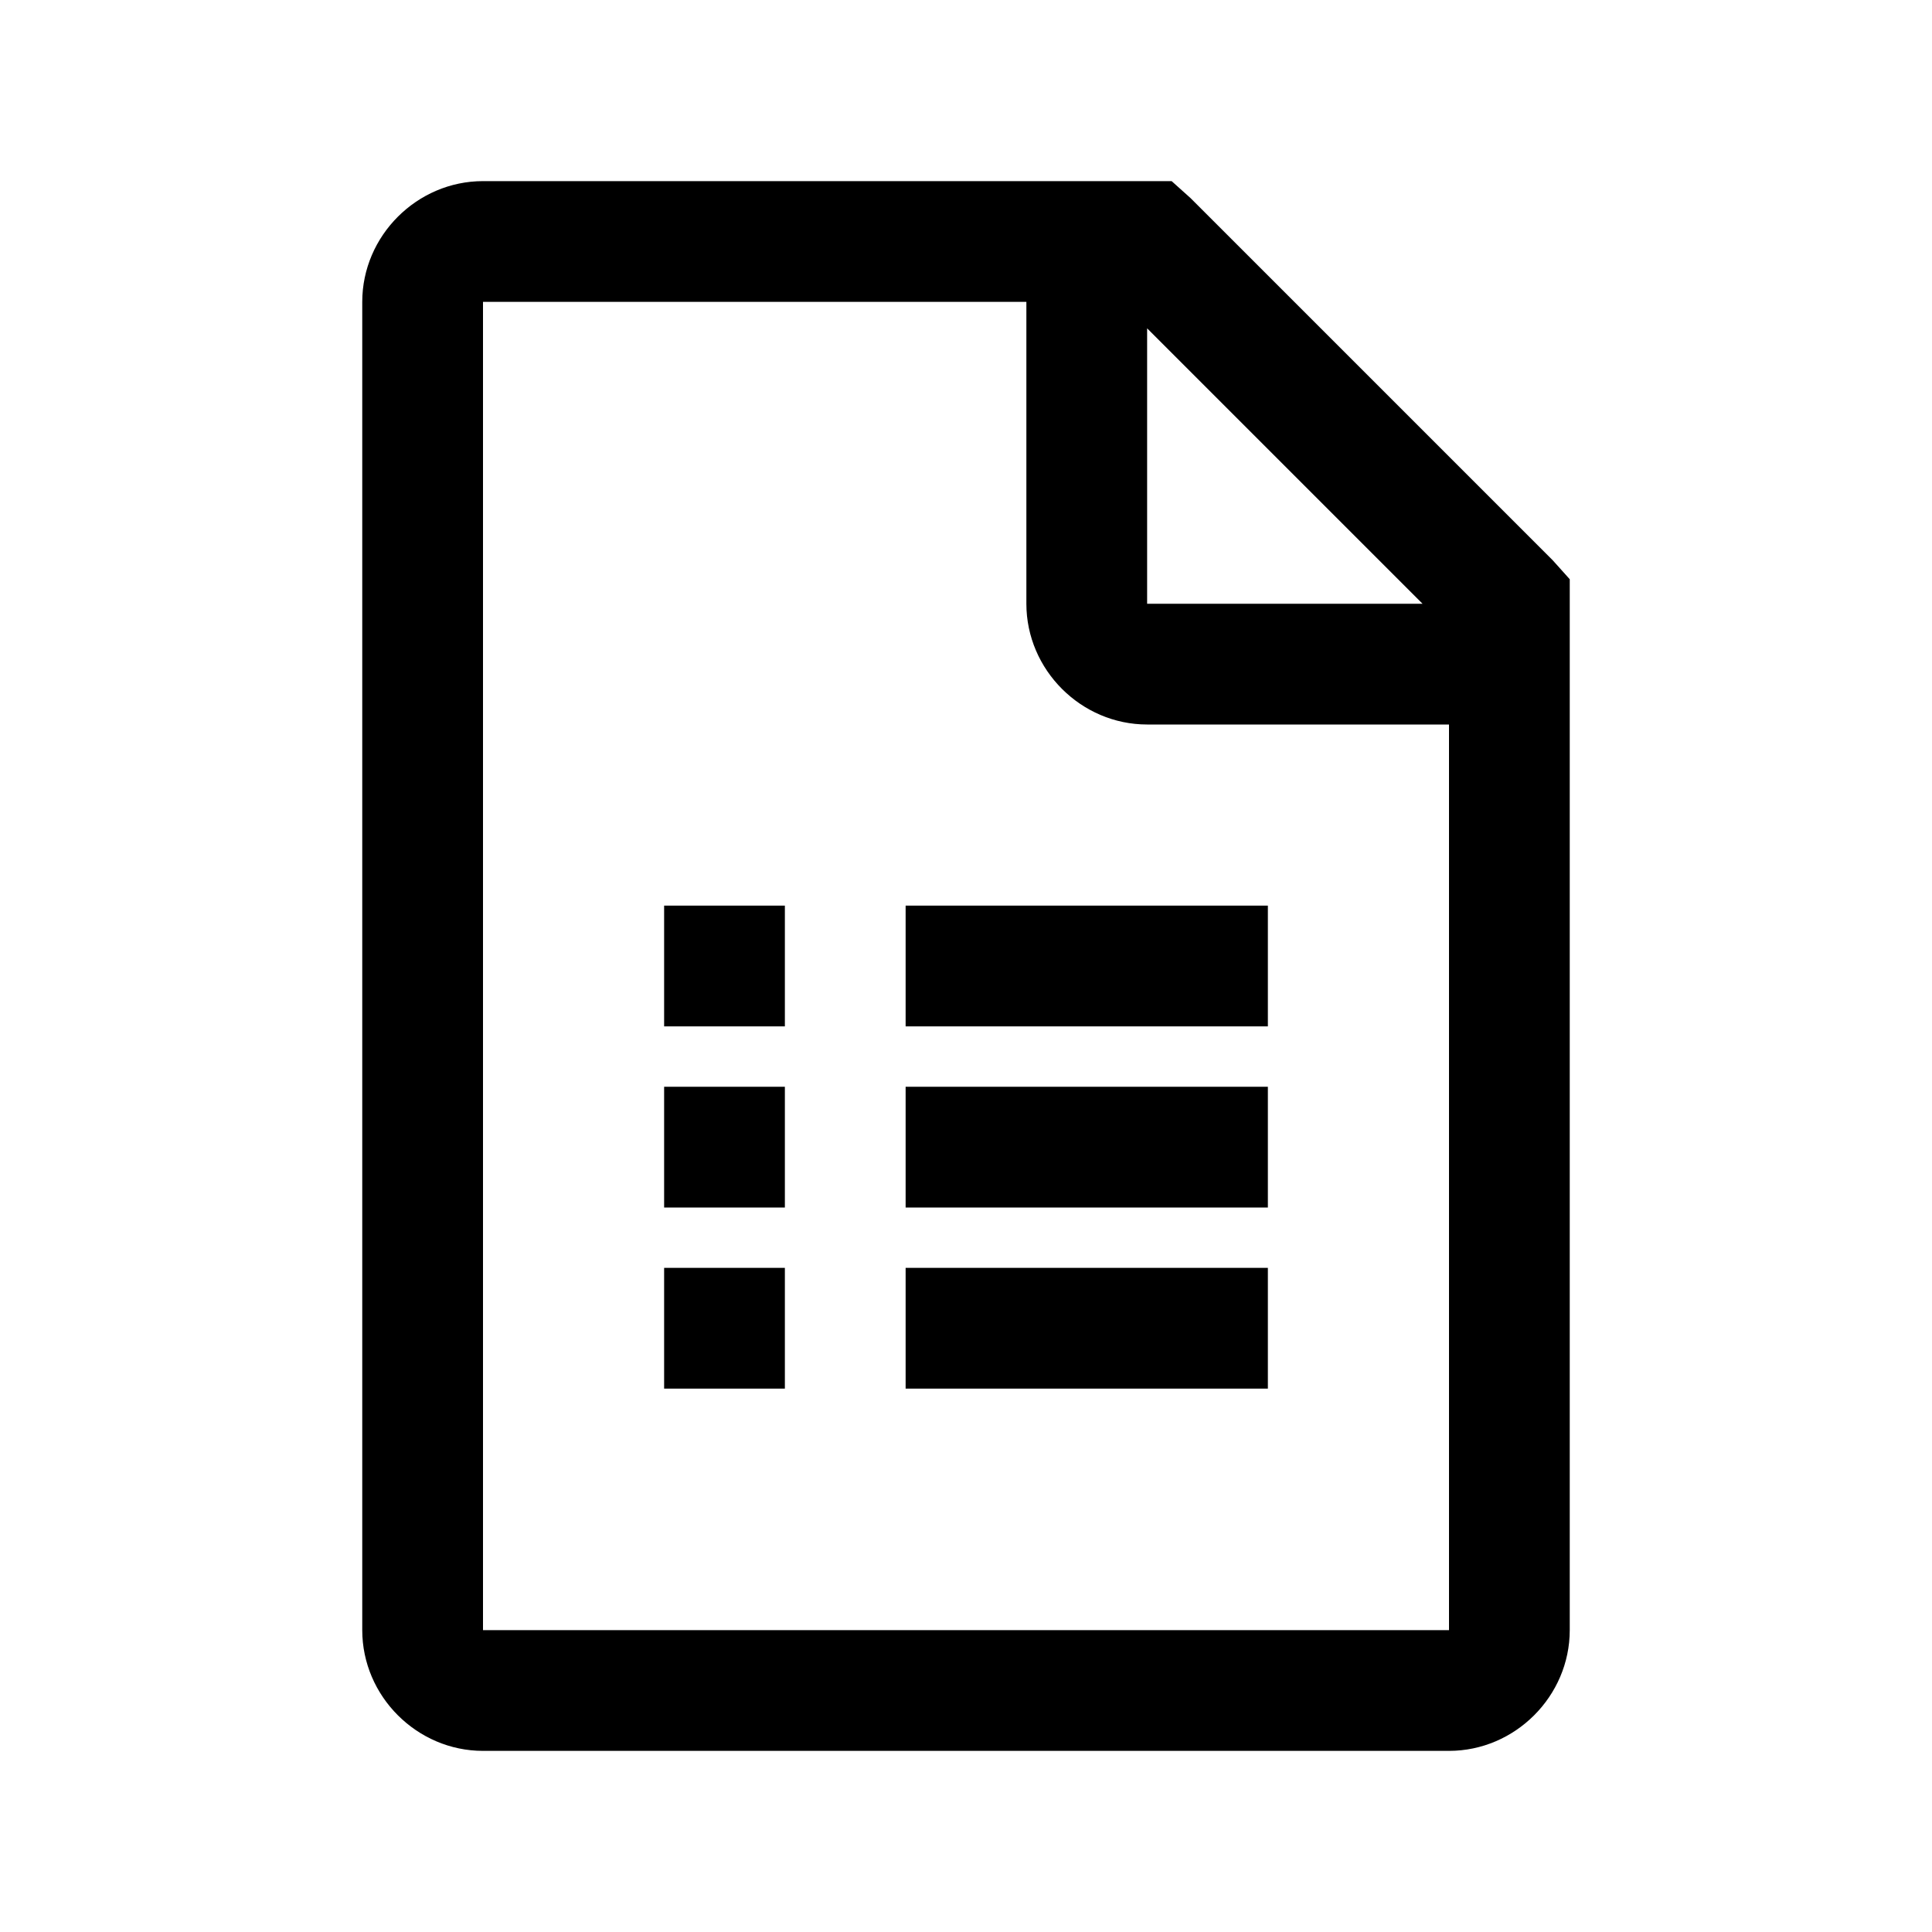 <svg fill="#000000" xmlns="http://www.w3.org/2000/svg"  viewBox="0 0 32 32" width="50px" height="50px"><path d="M 8 3 C 6.906 3 6 3.906 6 5 L 6 27 C 6 28.094 6.906 29 8 29 L 24 29 C 25.094 29 26 28.094 26 27 L 26 9.594 L 25.719 9.281 L 19.719 3.281 L 19.406 3 Z M 8 5 L 17 5 L 17 10 C 17 11.094 17.906 12 19 12 L 24 12 L 24 27 L 8 27 Z M 19 5.438 L 23.562 10 L 19 10 Z M 11 15 L 11 17 L 13 17 L 13 15 Z M 15 15 L 15 17 L 21 17 L 21 15 Z M 11 18 L 11 20 L 13 20 L 13 18 Z M 15 18 L 15 20 L 21 20 L 21 18 Z M 11 21 L 11 23 L 13 23 L 13 21 Z M 15 21 L 15 23 L 21 23 L 21 21 Z"/></svg>